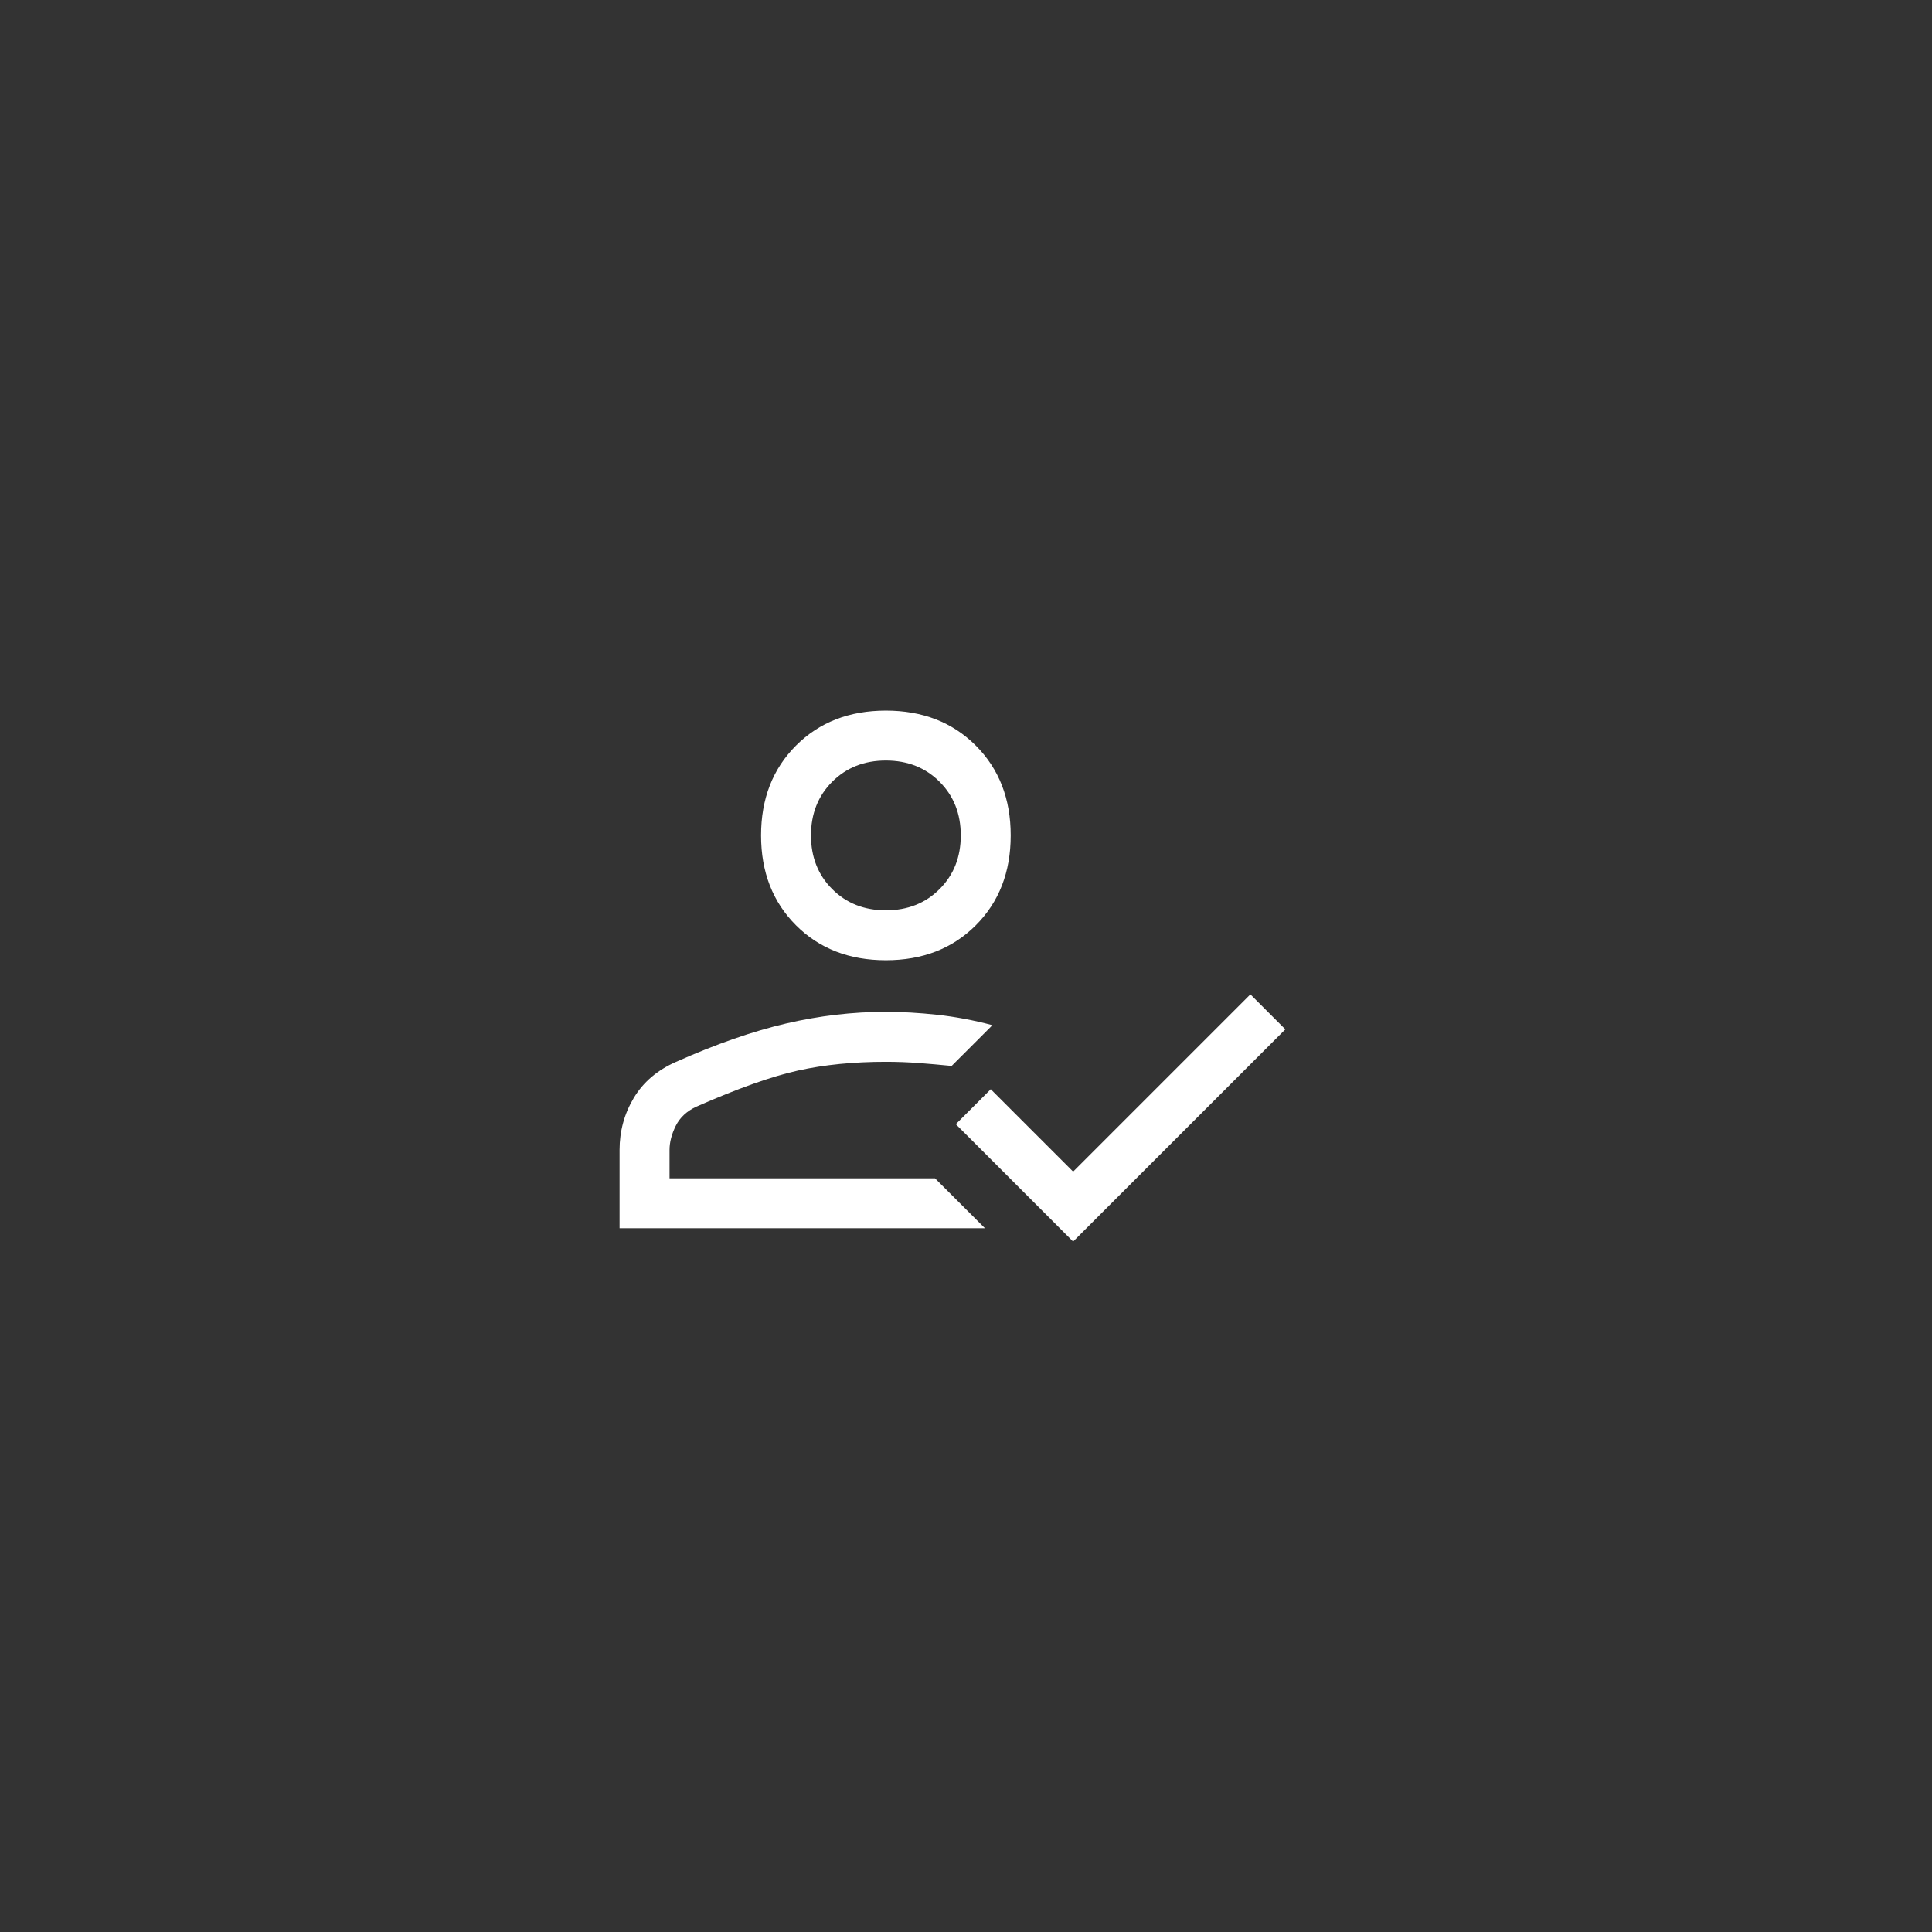 <svg width="51" height="51" viewBox="0 0 51 51" fill="none" xmlns="http://www.w3.org/2000/svg">
<rect x="0" y="0" width="51" height="51" fill="#333333" stroke="none"/>
<path d="M16.355 32.422V30.357C16.355 29.859 16.48 29.401 16.729 28.984C16.978 28.567 17.351 28.248 17.849 28.029C18.904 27.56 19.87 27.223 20.749 27.018C21.628 26.813 22.507 26.71 23.385 26.71C23.81 26.71 24.26 26.736 24.736 26.787C25.212 26.839 25.699 26.93 26.197 27.062L25.121 28.138C24.828 28.109 24.539 28.083 24.253 28.061C23.968 28.04 23.678 28.029 23.385 28.029C22.536 28.029 21.763 28.105 21.068 28.259C20.372 28.413 19.475 28.732 18.377 29.215C18.128 29.332 17.948 29.5 17.838 29.72C17.729 29.94 17.674 30.152 17.674 30.357V31.104H24.681L26 32.422H16.355ZM28.328 32.774L25.231 29.676L26.153 28.753L28.328 30.928L33.007 26.249L33.93 27.172L28.328 32.774ZM23.385 25.348C22.419 25.348 21.628 25.041 21.013 24.426C20.398 23.811 20.09 23.02 20.09 22.053C20.09 21.087 20.398 20.296 21.013 19.681C21.628 19.066 22.419 18.758 23.385 18.758C24.352 18.758 25.143 19.066 25.758 19.681C26.373 20.296 26.68 21.087 26.68 22.053C26.68 23.02 26.373 23.811 25.758 24.426C25.143 25.041 24.352 25.348 23.385 25.348ZM23.385 24.03C23.956 24.03 24.429 23.844 24.802 23.47C25.176 23.097 25.362 22.624 25.362 22.053C25.362 21.482 25.176 21.01 24.802 20.636C24.429 20.263 23.956 20.076 23.385 20.076C22.814 20.076 22.342 20.263 21.968 20.636C21.595 21.01 21.408 21.482 21.408 22.053C21.408 22.624 21.595 23.097 21.968 23.47C22.342 23.844 22.814 24.03 23.385 24.03Z" fill="white"/>
</svg>
